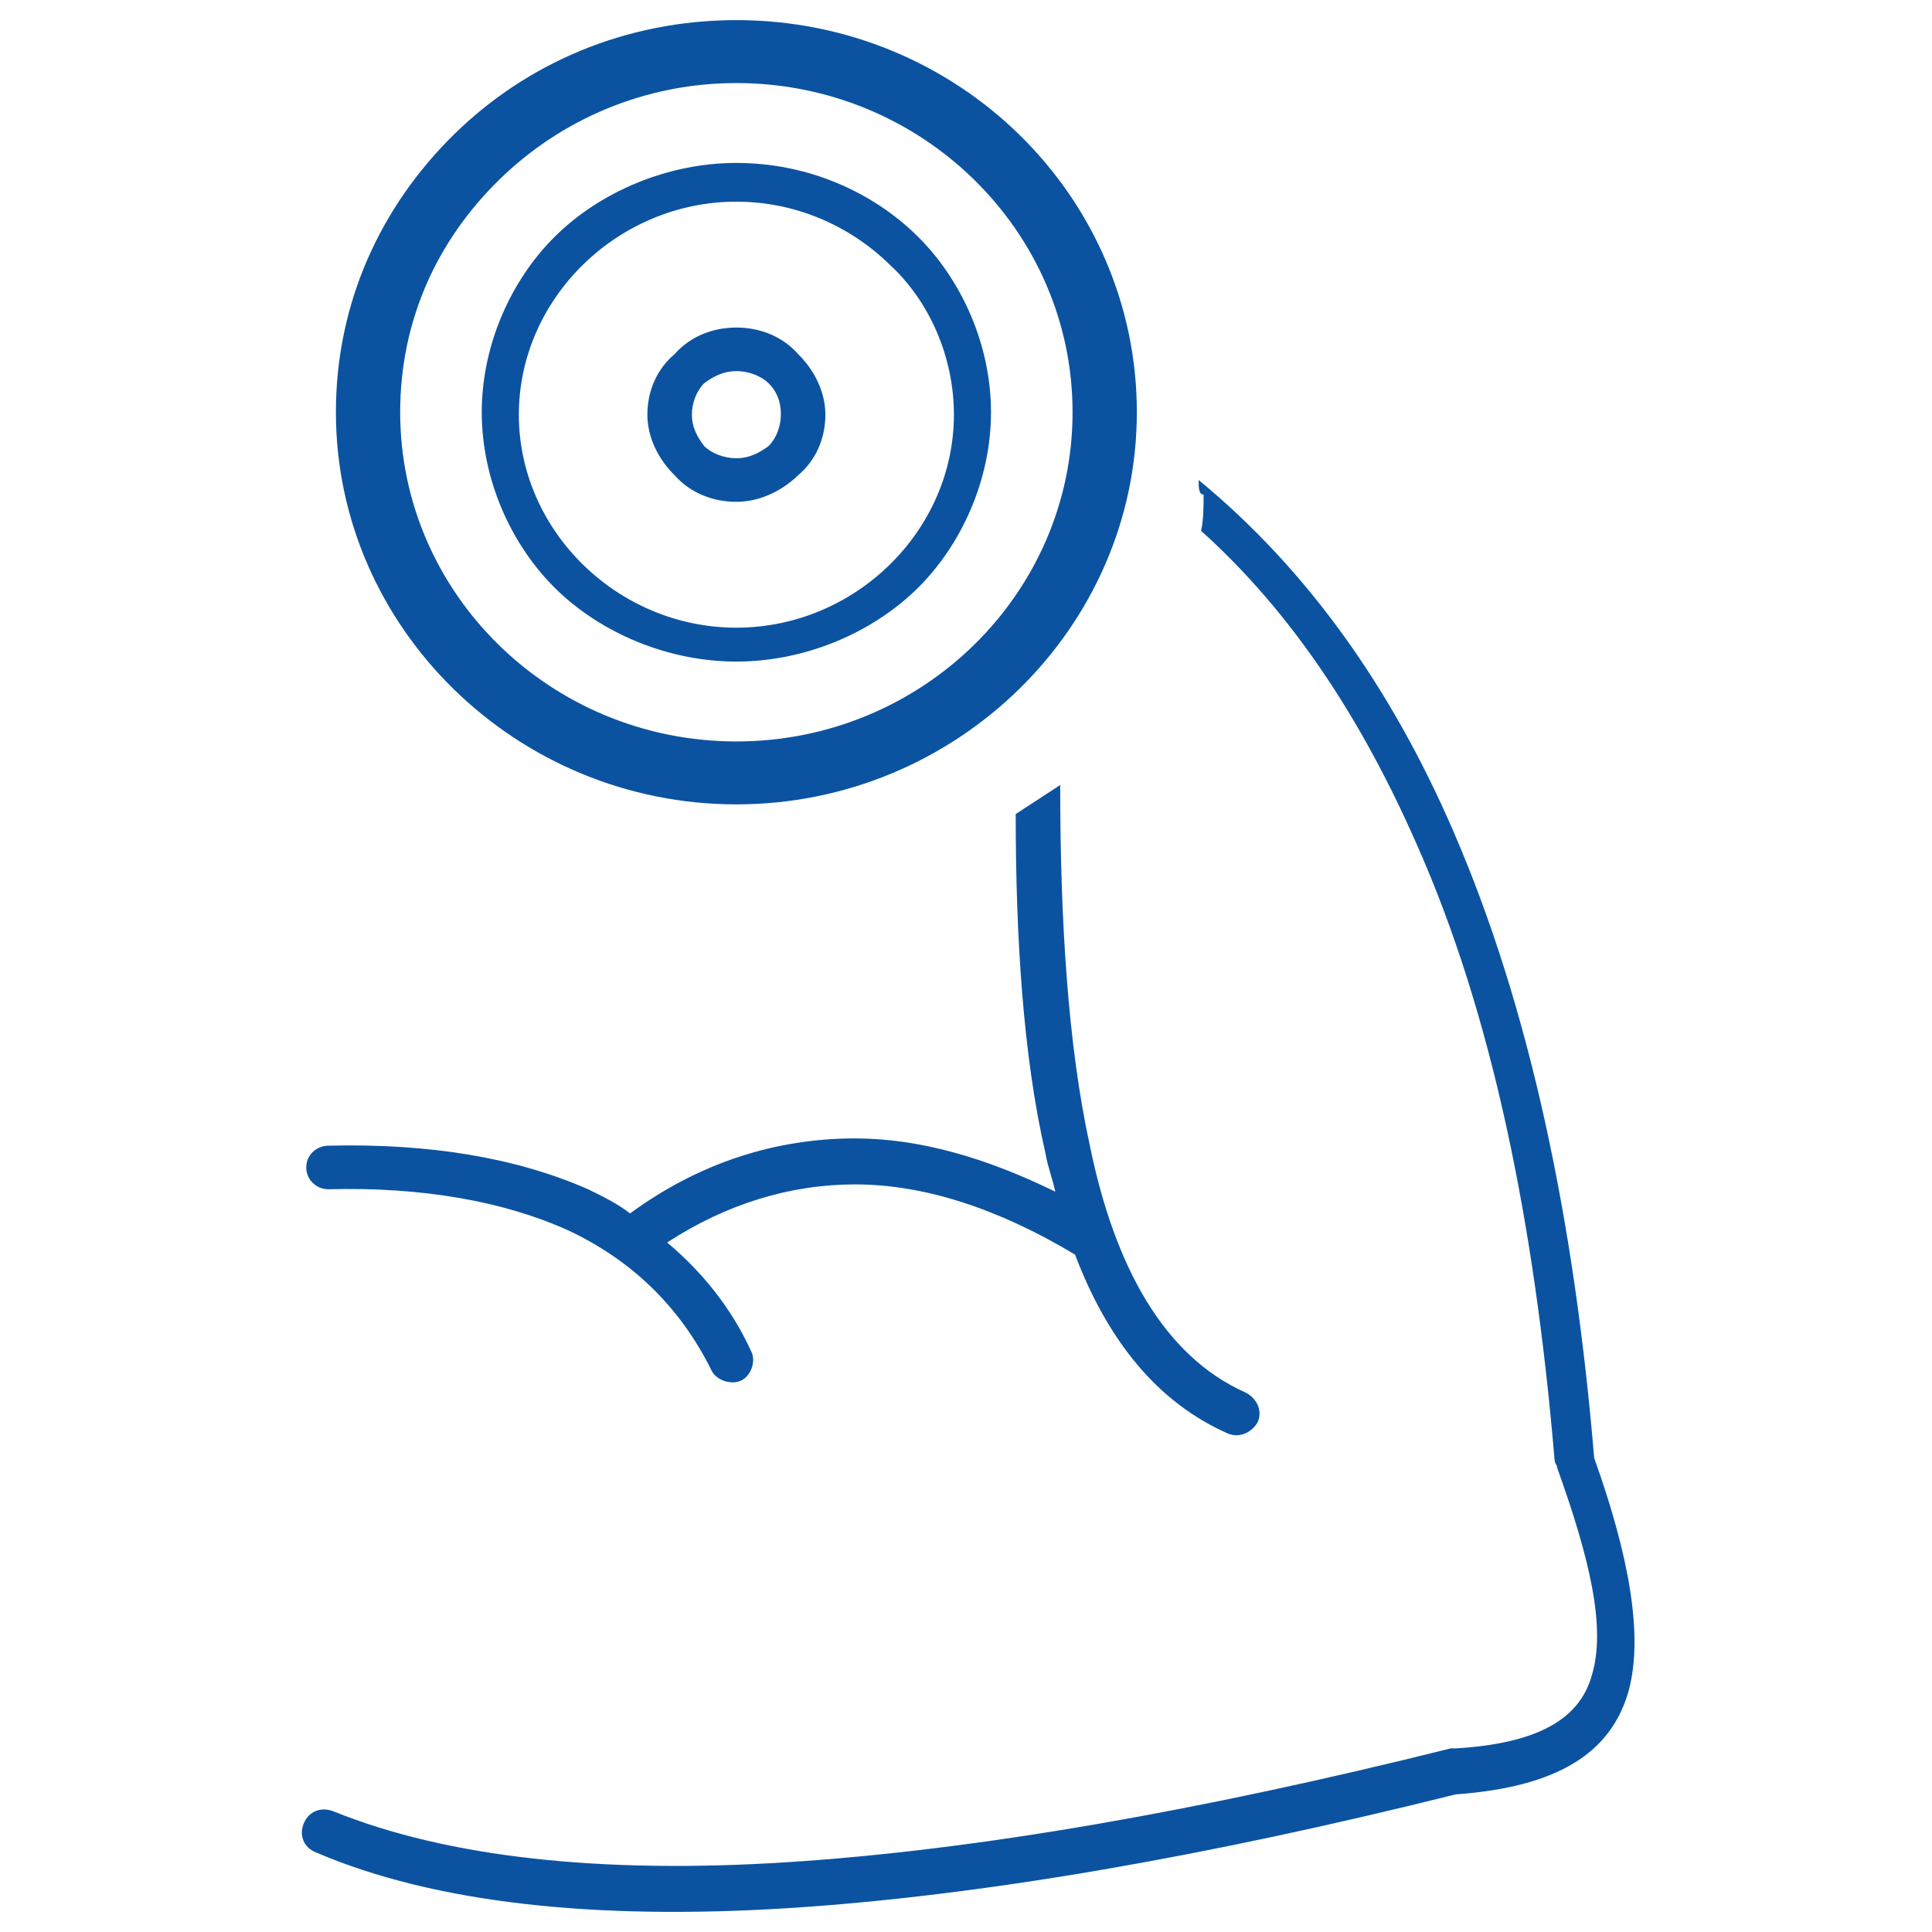 <svg width="96" height="96" viewBox="0 0 96 96" fill="auto" xmlns="http://www.w3.org/2000/svg">
<path d="M61.894 69.196C62.385 69.436 62.754 70.038 62.508 70.639C62.262 71.12 61.648 71.481 61.034 71.24C57.472 69.677 55.015 66.55 53.418 62.34C49.61 60.055 45.925 58.852 42.486 58.852C39.292 58.852 36.099 59.814 33.151 61.739C34.87 63.182 36.344 64.986 37.327 67.151C37.573 67.632 37.327 68.354 36.836 68.594C36.344 68.835 35.607 68.594 35.362 68.113C33.765 64.866 31.308 62.581 28.237 61.137C25.044 59.694 20.99 58.972 16.323 59.093C15.708 59.093 15.217 58.611 15.217 58.01C15.217 57.409 15.708 56.928 16.323 56.928C21.359 56.807 25.658 57.529 29.22 59.093C29.957 59.453 30.694 59.814 31.308 60.295C34.748 57.77 38.555 56.567 42.486 56.567C45.68 56.567 48.996 57.529 52.436 59.213C52.313 58.611 52.067 58.01 51.944 57.288C50.839 52.477 50.47 46.584 50.47 40.45C51.207 39.969 51.944 39.488 52.681 39.007C52.681 45.622 53.05 51.876 54.155 56.928C55.384 62.941 57.84 67.392 61.894 69.196ZM36.59 16.275C37.818 16.275 38.924 16.756 39.661 17.598C40.398 18.32 41.012 19.402 41.012 20.605C41.012 21.808 40.521 22.89 39.661 23.612C38.924 24.333 37.818 24.935 36.59 24.935C35.362 24.935 34.256 24.453 33.519 23.612C32.782 22.89 32.168 21.808 32.168 20.605C32.168 19.402 32.659 18.32 33.519 17.598C34.256 16.756 35.362 16.275 36.59 16.275ZM36.59 8.096C40.152 8.096 43.346 9.54 45.557 11.704C47.768 13.869 49.242 17.117 49.242 20.485C49.242 23.852 47.768 27.1 45.557 29.265C43.346 31.43 40.029 32.873 36.59 32.873C33.151 32.873 29.834 31.43 27.623 29.265C25.412 27.1 23.938 23.852 23.938 20.485C23.938 17.117 25.412 13.869 27.623 11.704C29.834 9.54 33.151 8.096 36.59 8.096ZM44.206 13.148C42.24 11.223 39.538 10.021 36.59 10.021C33.642 10.021 30.94 11.223 28.974 13.148C27.009 15.072 25.781 17.718 25.781 20.605C25.781 23.491 27.009 26.137 28.974 28.062C30.94 29.986 33.642 31.189 36.59 31.189C39.538 31.189 42.24 29.986 44.206 28.062C46.171 26.137 47.399 23.491 47.399 20.605C47.399 17.718 46.171 14.952 44.206 13.148ZM36.59 1C47.645 1 56.489 9.78 56.489 20.485C56.489 31.189 47.522 39.969 36.59 39.969C25.658 39.969 16.691 31.189 16.691 20.485C16.691 15.072 18.902 10.261 22.587 6.653C26.149 3.165 31.062 1 36.59 1ZM53.295 20.485C53.295 11.464 45.803 4.127 36.59 4.127C32.045 4.127 27.869 5.931 24.798 8.938C21.727 11.945 19.885 15.914 19.885 20.485C19.885 29.505 27.378 36.842 36.59 36.842C45.803 36.842 53.295 29.505 53.295 20.485ZM38.187 19.041C37.818 18.68 37.204 18.44 36.59 18.44C35.976 18.44 35.484 18.68 34.993 19.041C34.625 19.402 34.379 20.003 34.379 20.605C34.379 21.206 34.625 21.687 34.993 22.168C35.362 22.529 35.976 22.77 36.59 22.77C37.204 22.77 37.696 22.529 38.187 22.168C38.555 21.808 38.801 21.206 38.801 20.605C38.801 19.883 38.555 19.402 38.187 19.041ZM59.56 23.852C64.965 28.302 69.141 34.196 72.212 41.292C76.02 50.072 78.231 60.656 79.213 72.443C80.933 77.254 81.67 81.223 80.933 83.99C80.073 87.117 77.371 88.8 72.335 89.161C59.806 92.288 48.628 94.213 39.169 94.814C29.588 95.416 21.604 94.574 15.708 92.048C15.094 91.807 14.848 91.206 15.094 90.605C15.34 90.003 15.954 89.763 16.568 90.003C22.218 92.288 29.834 93.13 39.169 92.529C48.505 91.928 59.56 90.003 72.089 86.876C72.212 86.876 72.212 86.876 72.335 86.876C76.388 86.635 78.476 85.433 79.091 83.268C79.828 80.862 78.968 77.374 77.371 72.924C77.371 72.804 77.248 72.684 77.248 72.563C76.265 60.897 74.177 50.433 70.369 41.893C67.667 35.759 64.228 30.467 59.683 26.378C59.806 25.777 59.806 25.175 59.806 24.574C59.56 24.574 59.56 24.213 59.56 23.852Z" fill="#0B53A1"/>
</svg>
